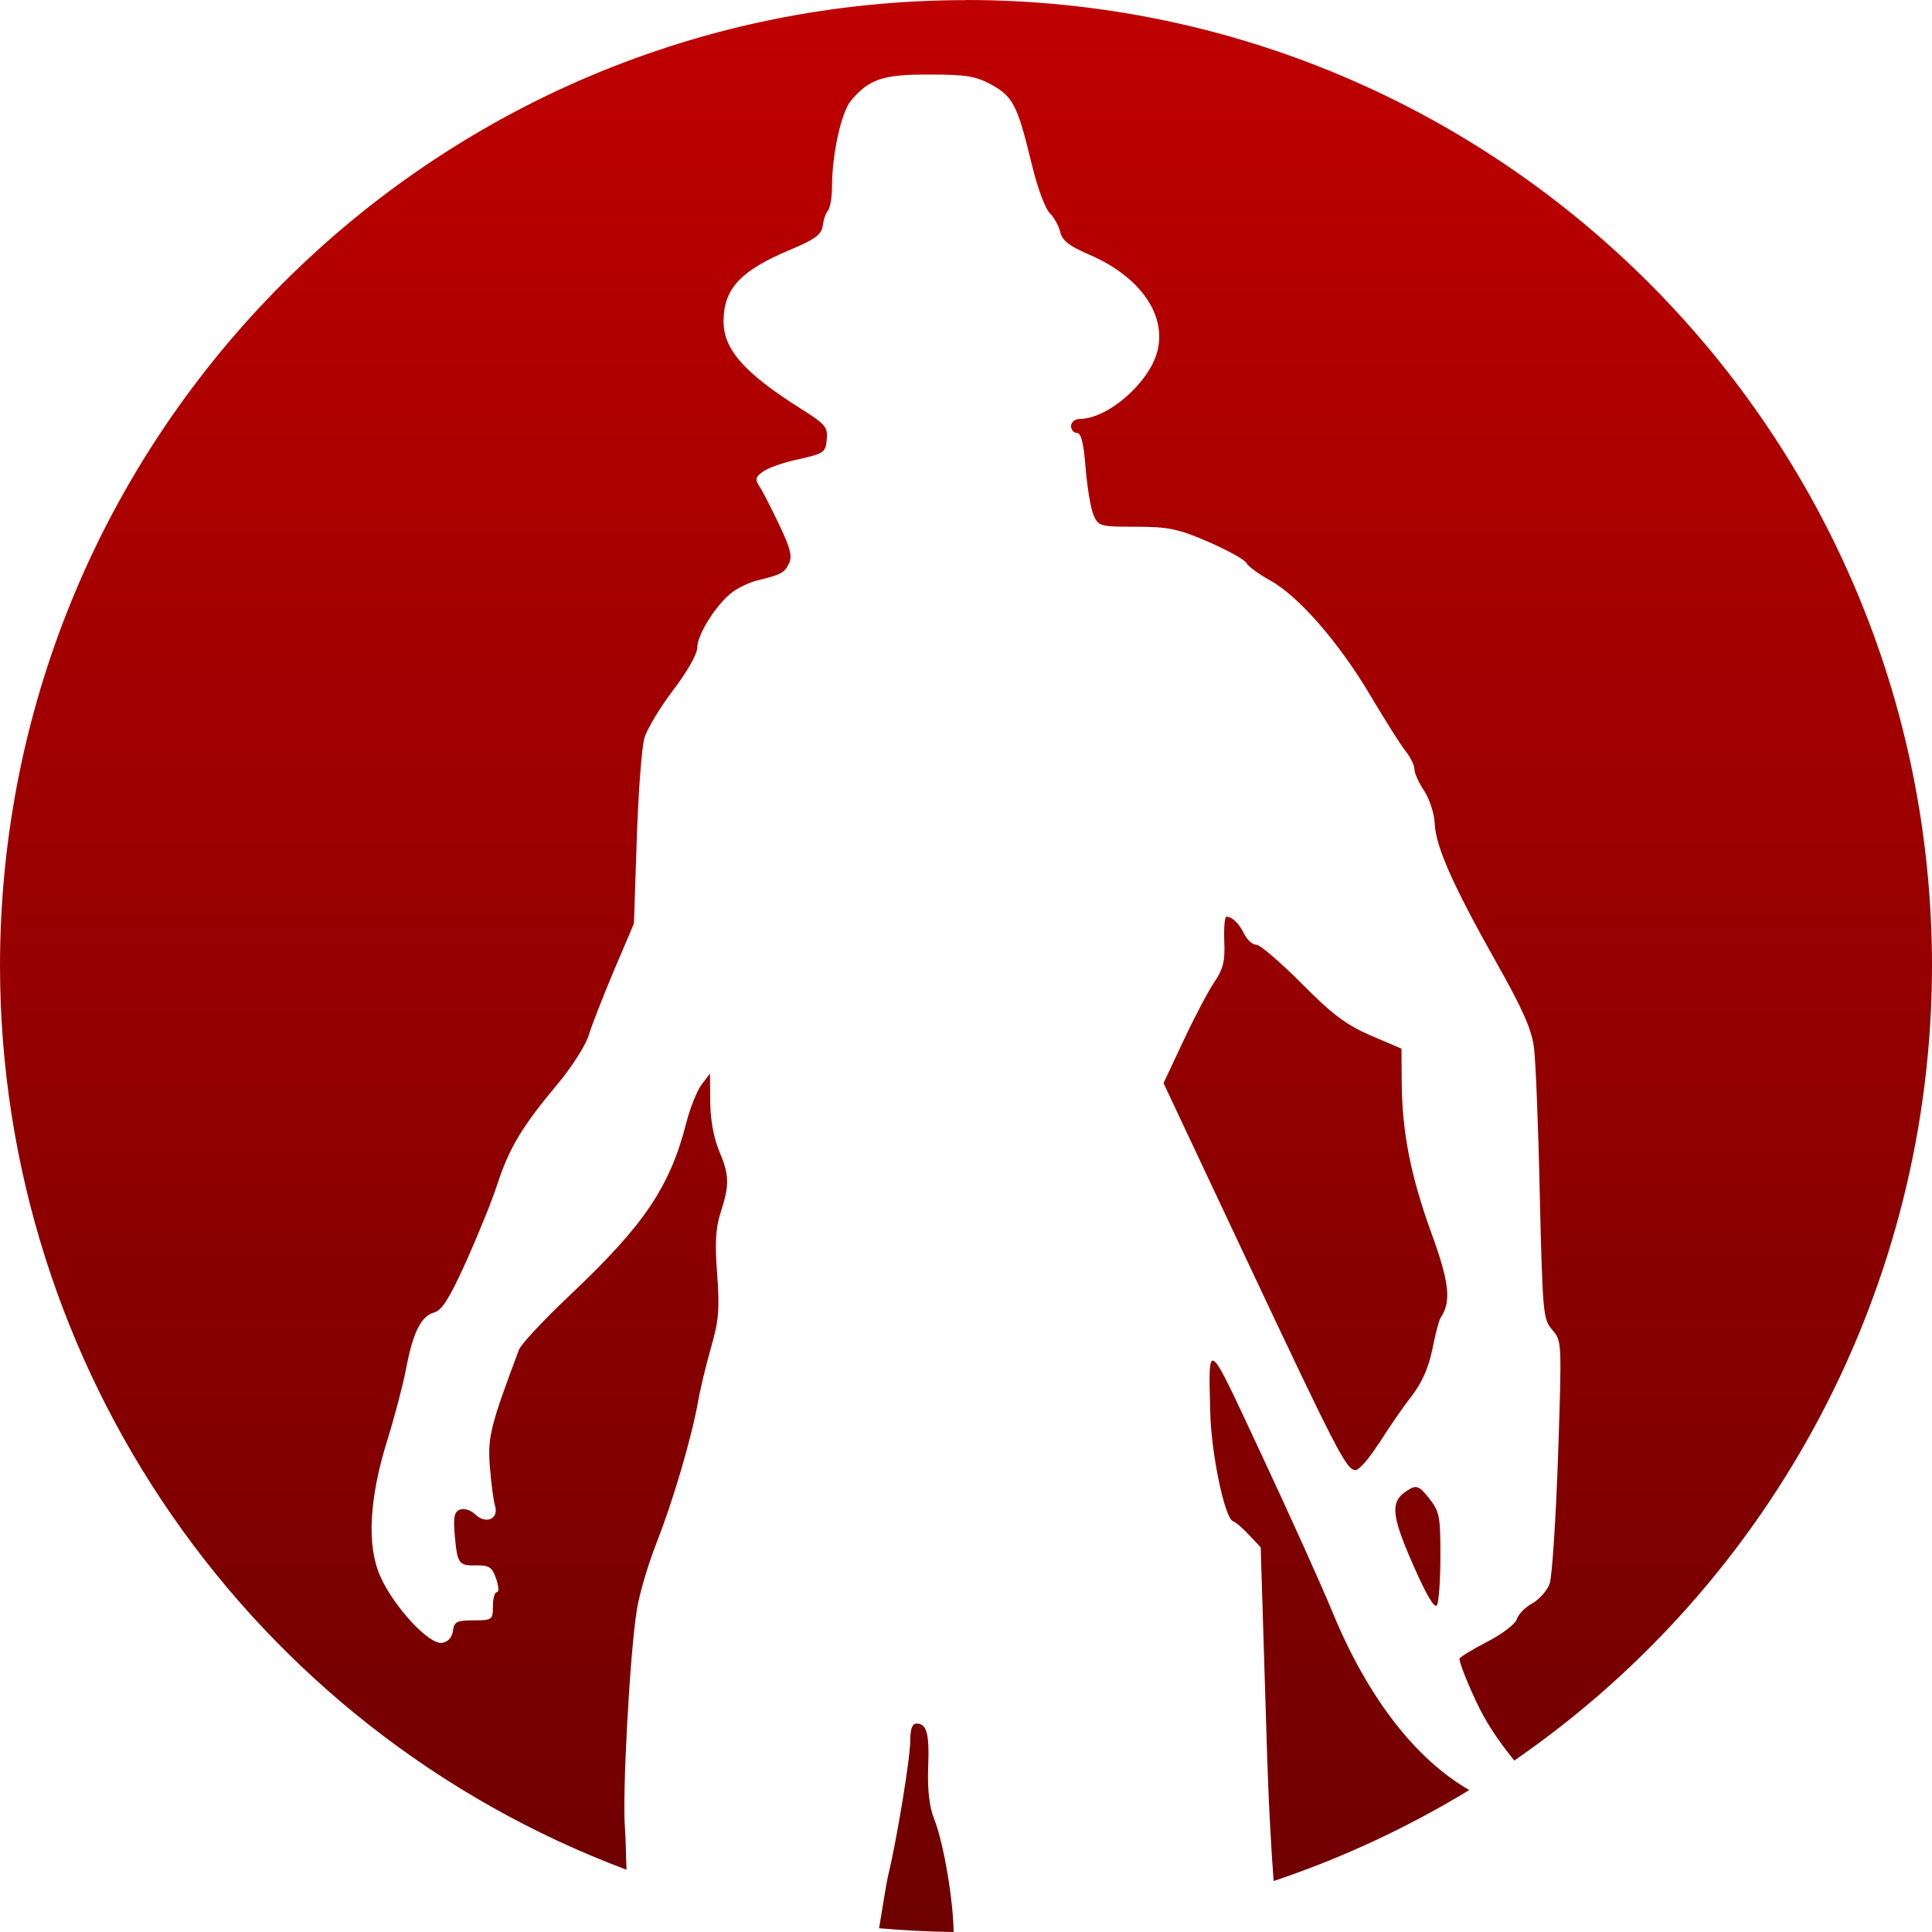 <svg xmlns="http://www.w3.org/2000/svg" xmlns:xlink="http://www.w3.org/1999/xlink" width="64" height="64" viewBox="0 0 64 64" version="1.1"><defs><linearGradient id="linear0" gradientUnits="userSpaceOnUse" x1="0" y1="0" x2="0" y2="1" gradientTransform="matrix(64,0,0,64,0,0)"><stop offset="0" style="stop-color:#bf0000;stop-opacity:1;"/><stop offset="1" style="stop-color:#6e0000;stop-opacity:1;"/></linearGradient></defs><g id="surface1"><path style=" stroke:none;fill-rule:nonzero;fill:url(#linear0);" d="M 32 0.004 C 14.328 0.004 0 14.336 0 32.012 C 0.016 45.336 8.281 57.254 20.754 61.938 C 20.734 61.48 20.73 60.895 20.703 60.555 C 20.609 59.496 20.863 54.758 21.098 53.316 C 21.176 52.816 21.465 51.836 21.738 51.137 C 22.285 49.754 22.898 47.672 23.121 46.449 C 23.195 46.02 23.391 45.203 23.555 44.633 C 23.809 43.758 23.84 43.375 23.758 42.211 C 23.676 41.148 23.707 40.676 23.879 40.145 C 24.172 39.234 24.16 38.926 23.816 38.109 C 23.641 37.688 23.531 37.078 23.527 36.5 L 23.52 35.562 L 23.242 35.926 C 23.098 36.117 22.867 36.68 22.742 37.168 C 22.195 39.312 21.355 40.559 18.922 42.863 C 18.035 43.699 17.262 44.527 17.191 44.711 C 16.242 47.242 16.152 47.605 16.227 48.578 C 16.27 49.117 16.344 49.699 16.398 49.879 C 16.531 50.324 16.094 50.508 15.734 50.16 C 15.59 50.02 15.371 49.957 15.234 50.008 C 15.043 50.09 15.012 50.262 15.066 50.879 C 15.152 51.812 15.195 51.875 15.805 51.855 C 16.199 51.855 16.301 51.91 16.434 52.293 C 16.52 52.543 16.535 52.742 16.461 52.742 C 16.387 52.742 16.328 52.945 16.328 53.207 C 16.328 53.656 16.305 53.676 15.691 53.676 C 15.141 53.676 15.043 53.719 15.004 54.02 C 14.977 54.238 14.844 54.391 14.641 54.422 C 14.215 54.488 13.047 53.23 12.598 52.219 C 12.145 51.207 12.227 49.641 12.836 47.688 C 13.074 46.922 13.352 45.867 13.449 45.355 C 13.676 44.145 13.949 43.598 14.375 43.48 C 14.641 43.41 14.883 43.02 15.434 41.809 C 15.824 40.938 16.301 39.773 16.48 39.215 C 16.875 38.012 17.309 37.297 18.461 35.922 C 18.938 35.355 19.398 34.629 19.5 34.301 C 19.602 33.965 19.98 33 20.34 32.145 L 21 30.594 L 21.094 27.793 C 21.145 26.258 21.258 24.742 21.348 24.445 C 21.438 24.141 21.867 23.43 22.305 22.855 C 22.773 22.238 23.098 21.664 23.098 21.449 C 23.098 21.008 23.77 19.961 24.285 19.598 C 24.484 19.453 24.836 19.293 25.062 19.234 C 25.871 19.039 25.98 18.98 26.129 18.68 C 26.254 18.438 26.188 18.18 25.828 17.414 C 25.574 16.887 25.289 16.316 25.18 16.148 C 25.004 15.879 25.012 15.816 25.266 15.629 C 25.422 15.508 25.953 15.316 26.449 15.215 C 27.289 15.023 27.348 14.992 27.387 14.562 C 27.43 14.152 27.344 14.051 26.523 13.535 C 24.637 12.344 23.957 11.562 23.969 10.621 C 23.977 9.559 24.543 8.957 26.168 8.277 C 26.996 7.934 27.211 7.773 27.254 7.48 C 27.277 7.289 27.355 7.051 27.43 6.973 C 27.5 6.883 27.562 6.531 27.562 6.18 C 27.562 5.117 27.867 3.719 28.191 3.332 C 28.793 2.613 29.266 2.461 30.805 2.469 C 32.012 2.469 32.344 2.527 32.863 2.816 C 33.566 3.211 33.707 3.492 34.188 5.48 C 34.363 6.207 34.625 6.914 34.77 7.055 C 34.914 7.191 35.07 7.477 35.121 7.684 C 35.184 7.969 35.426 8.152 36.07 8.43 C 37.754 9.148 38.652 10.422 38.34 11.633 C 38.07 12.684 36.695 13.879 35.758 13.879 C 35.605 13.879 35.48 13.988 35.48 14.113 C 35.48 14.234 35.57 14.344 35.676 14.344 C 35.816 14.344 35.895 14.672 35.961 15.492 C 36.012 16.125 36.129 16.828 36.219 17.047 C 36.383 17.438 36.441 17.449 37.629 17.449 C 38.684 17.449 39.031 17.516 40.016 17.945 C 40.648 18.219 41.219 18.531 41.285 18.645 C 41.348 18.766 41.703 19.02 42.074 19.227 C 43.02 19.746 44.367 21.301 45.398 23.043 C 45.879 23.855 46.406 24.688 46.566 24.887 C 46.727 25.086 46.855 25.355 46.855 25.484 C 46.855 25.617 47.004 25.941 47.184 26.207 C 47.359 26.484 47.516 26.961 47.527 27.285 C 47.559 28.039 48.125 29.32 49.555 31.859 C 50.449 33.441 50.738 34.102 50.816 34.711 C 50.871 35.152 50.961 37.352 51.008 39.605 C 51.102 43.539 51.117 43.707 51.426 44.059 C 51.738 44.426 51.738 44.426 51.613 48.234 C 51.539 50.328 51.414 52.227 51.336 52.457 C 51.258 52.684 50.996 52.977 50.762 53.113 C 50.523 53.238 50.297 53.477 50.246 53.637 C 50.203 53.793 49.773 54.121 49.293 54.371 C 48.812 54.621 48.387 54.875 48.352 54.938 C 48.316 55 48.559 55.633 48.887 56.34 C 49.23 57.074 49.641 57.676 50.164 58.32 C 58.816 52.352 63.988 42.516 64 32.008 C 64 14.332 49.672 0 32 0 Z M 40.629 30.363 C 40.57 30.363 40.539 30.727 40.555 31.176 C 40.586 31.836 40.52 32.098 40.23 32.527 C 40.031 32.82 39.57 33.691 39.207 34.469 L 38.543 35.879 L 41.285 41.707 C 44.309 48.129 44.605 48.699 44.906 48.699 C 45.023 48.699 45.367 48.301 45.676 47.809 L 45.684 47.809 C 45.992 47.316 46.473 46.617 46.758 46.254 C 47.105 45.801 47.324 45.309 47.449 44.695 C 47.543 44.207 47.668 43.734 47.723 43.648 C 48.086 43.117 48.012 42.477 47.41 40.828 C 46.727 38.938 46.445 37.496 46.434 35.855 L 46.426 34.738 L 45.402 34.301 C 44.594 33.949 44.129 33.602 43.117 32.578 C 42.414 31.875 41.742 31.297 41.621 31.297 C 41.496 31.297 41.32 31.141 41.223 30.953 C 41.051 30.598 40.824 30.371 40.629 30.367 Z M 40.234 45.098 C 40.031 44.934 40.059 45.543 40.09 46.754 C 40.117 48.117 40.566 50.293 40.844 50.391 C 40.945 50.43 41.184 50.637 41.387 50.859 L 41.762 51.258 L 41.949 57.309 C 42.023 59.895 42.117 61.312 42.191 62.312 C 44.457 61.551 46.633 60.539 48.672 59.297 C 46.914 58.289 45.324 56.27 44.148 53.422 C 43.766 52.488 42.691 50.117 41.773 48.152 C 40.867 46.219 40.441 45.266 40.234 45.098 Z M 46.996 49.285 C 46.898 49.242 46.812 49.254 46.691 49.332 C 46.039 49.707 46.059 50.113 46.793 51.797 C 47.254 52.848 47.523 53.305 47.602 53.172 C 47.664 53.055 47.715 52.332 47.715 51.547 C 47.715 50.238 47.691 50.086 47.352 49.648 C 47.195 49.449 47.094 49.332 46.996 49.289 Z M 30.359 57.098 C 30.215 57.098 30.156 57.273 30.152 57.676 C 30.152 58.254 29.703 60.969 29.426 62.105 C 29.379 62.281 29.23 63.207 29.121 63.875 C 29.941 63.949 30.766 63.988 31.59 64 C 31.578 62.953 31.266 61.074 30.949 60.266 C 30.785 59.848 30.723 59.316 30.746 58.57 C 30.793 57.43 30.703 57.094 30.359 57.094 Z M 30.359 57.098 "/></g></svg>
